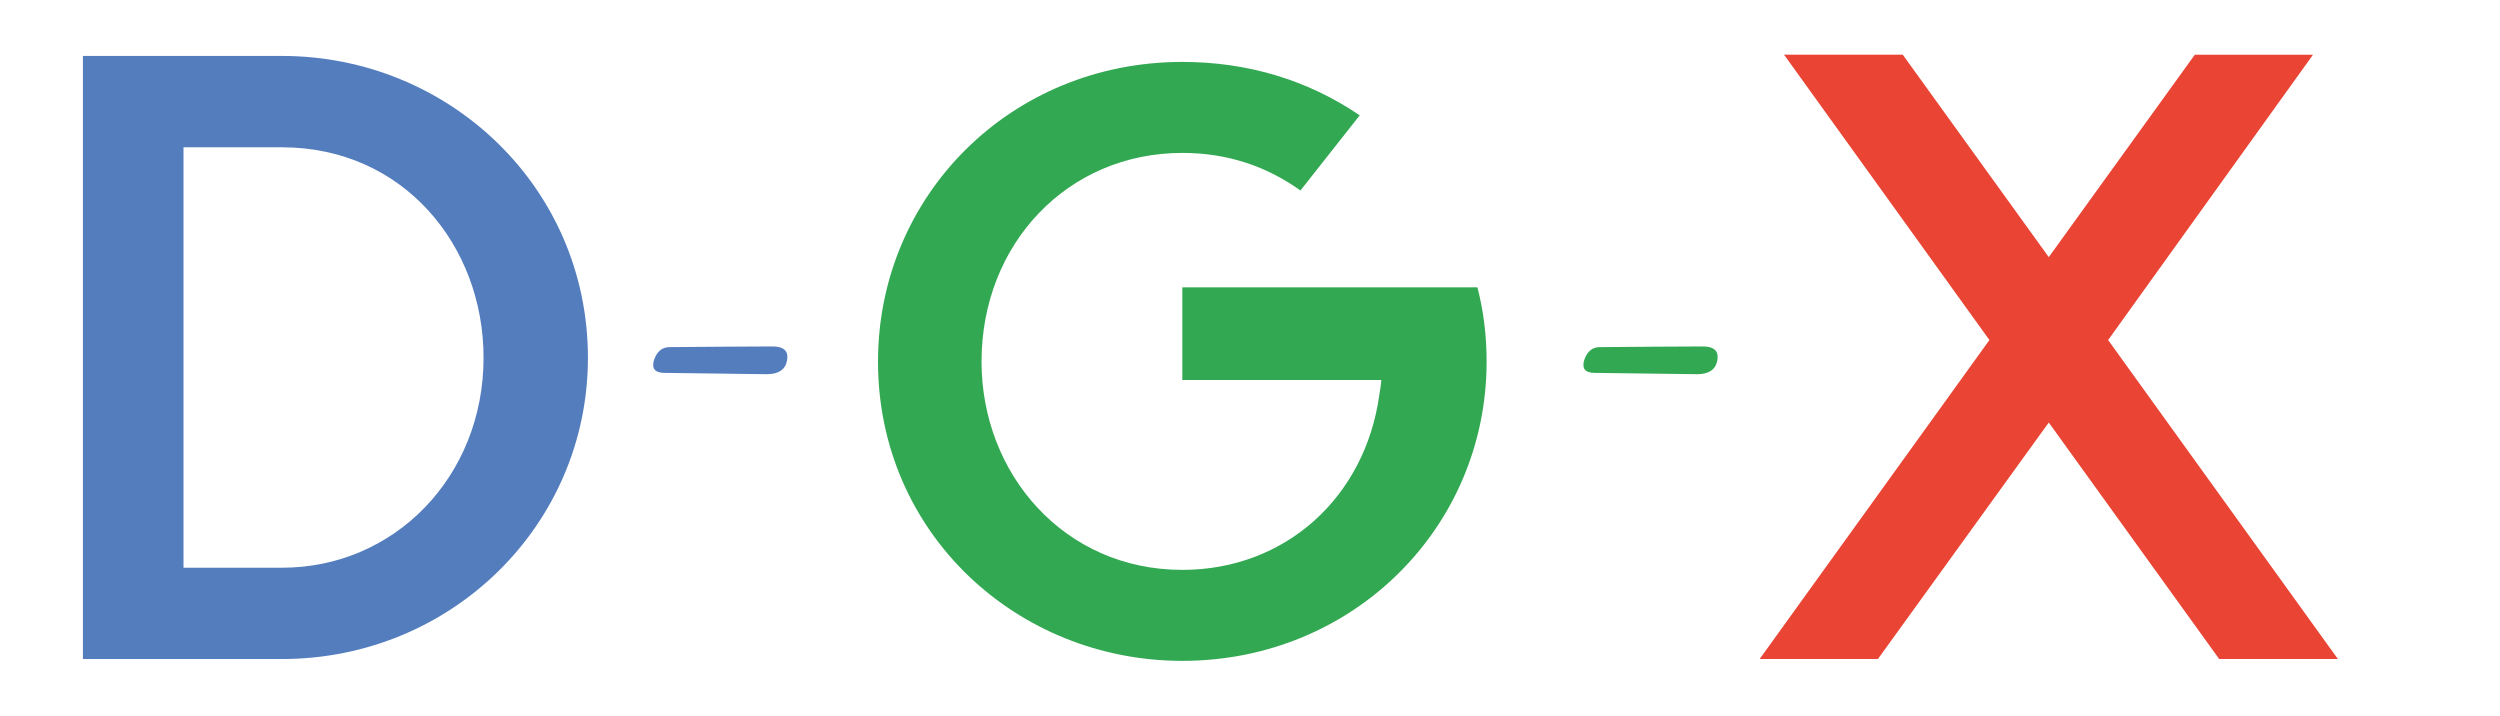 <?xml version="1.0" encoding="utf-8"?>
<!-- Generator: Adobe Illustrator 24.0.0, SVG Export Plug-In . SVG Version: 6.00 Build 0)  -->
<svg version="1.1" id="Layer_1" xmlns="http://www.w3.org/2000/svg" xmlns:xlink="http://www.w3.org/1999/xlink" x="0px" y="0px"
	 viewBox="0 0 476.42 136.36" style="enable-background:new 0 0 476.42 136.36;" xml:space="preserve">
<style type="text/css">
	.st0{fill:#547DBE;}
	.st1{fill:#E94434;}
	.st2{fill:#32A852;}
</style>
<path class="st0" d="M112.04,68.17c0,31.92-26.07,57.42-58.31,57.42H15.8V10.66h37.93C85.5,10.66,112.04,35.68,112.04,68.17z
	 M92.15,68.17c0-21.41-15.32-40.1-38.42-40.1H34.97v80.12h18.77C75.23,108.19,92.15,90.78,92.15,68.17z"/>
<path class="st1" d="M440.79,10.42L401.74,64.8l43.79,60.79h-22.62l-32.48-45.07l-32.56,45.07h-22.54l43.79-60.79l-39.14-54.38
	h22.62L390.43,49l27.83-38.57H440.79z"/>
<g>
	<path class="st0" d="M147.21,66.02c1.89,0,2.84,0.66,2.84,1.99c0,0.23-0.03,0.48-0.08,0.76c-0.34,1.69-1.62,2.54-3.85,2.54
		l-19.56-0.25c-1.38-0.03-2.08-0.52-2.08-1.48c0-0.17,0.01-0.35,0.04-0.55c0.03-0.14,0.07-0.3,0.13-0.47
		c0.56-1.61,1.55-2.41,2.96-2.41C134.66,66.09,141.19,66.04,147.21,66.02z"/>
</g>
<g>
	<path class="st2" d="M324.49,66.02c1.89,0,2.84,0.66,2.84,1.99c0,0.23-0.03,0.48-0.08,0.76c-0.34,1.69-1.62,2.54-3.85,2.54
		l-19.57-0.25c-1.38-0.03-2.08-0.52-2.08-1.48c0-0.17,0.01-0.35,0.04-0.55c0.03-0.14,0.07-0.3,0.13-0.47
		c0.56-1.61,1.55-2.41,2.96-2.41C311.94,66.09,318.48,66.04,324.49,66.02z"/>
</g>
<path class="st2" d="M281.55,54.75c1.19,4.61,1.75,9.31,1.75,14.16c0,31.58-25.45,57.03-57.99,57.03
	c-31.42,0-57.99-24.26-57.99-57.03c0-31.66,25.3-57.11,57.99-57.11c12.41,0,23.86,3.42,33.81,10.18l-11.3,14.32
	c-6.68-4.77-14.16-7.16-22.51-7.16c-21.87,0-38.26,17.34-38.26,39.77c0,21.4,15.75,39.69,38.26,39.69
	c19.65,0,34.84-13.84,37.54-33.33c0.16-0.95,0.32-1.91,0.4-2.86h-37.94V54.75H281.55z"/>
</svg>
